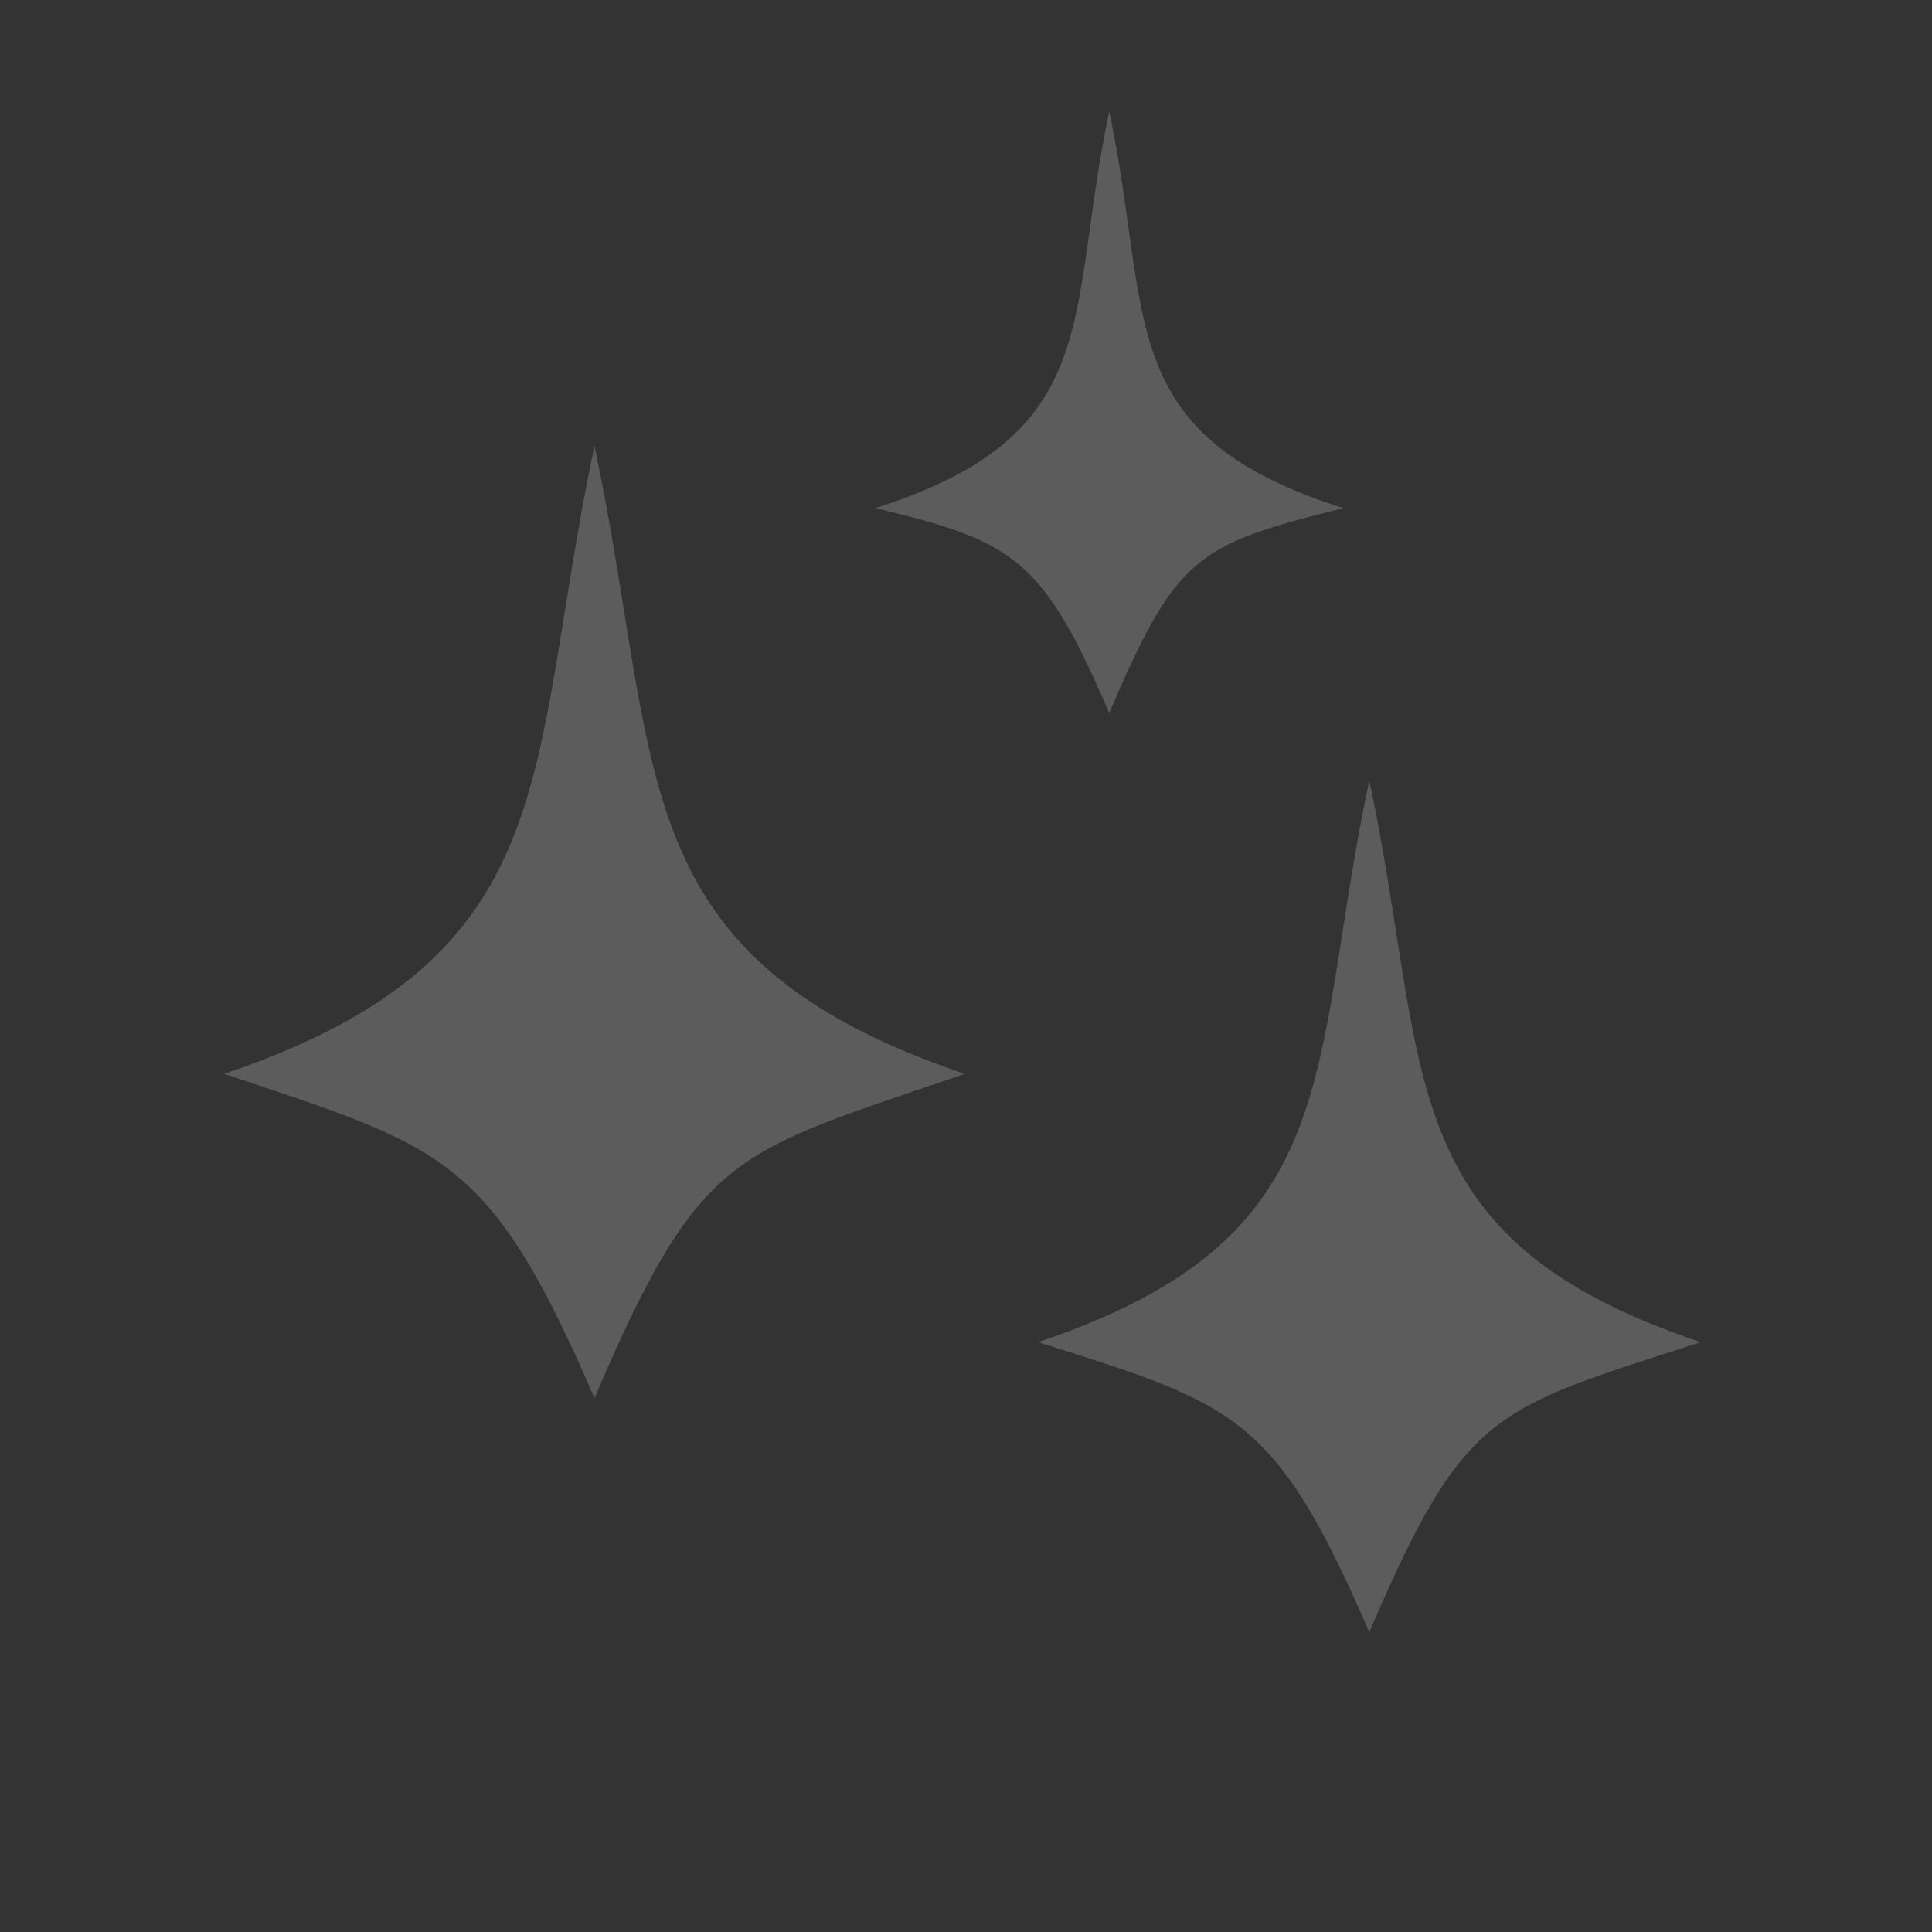 <svg width="52" height="52" viewBox="0 0 52 52" fill="none" xmlns="http://www.w3.org/2000/svg">
<rect x="0" y="0" width="52" height="52" fill="#333333" stroke="none"/>
<path fill-rule="evenodd" clip-rule="evenodd" d="M16 12C17.855 20.761 16.675 25.756 25.967 28.903C19.719 31.051 18.877 30.913 16 37.629C13.167 31.072 11.97 30.894 6.033 28.903C15.325 25.756 14.145 20.761 16 12Z" fill="white" fill-opacity="0.2"/>
<path fill-rule="evenodd" clip-rule="evenodd" d="M29.855 3C31.027 8.533 29.913 11.688 36.15 13.676C32.204 14.664 31.673 14.945 29.855 19.187C28.066 15.045 27.31 14.565 23.561 13.676C29.798 11.688 28.684 8.533 29.855 3Z" fill="white" fill-opacity="0.2"/>
<path fill-rule="evenodd" clip-rule="evenodd" d="M36.855 21C38.515 28.838 37.354 33.308 45.773 36.124C40.183 37.94 39.43 37.922 36.855 43.931C34.321 38.064 33.25 37.8 27.938 36.124C36.357 33.308 35.196 28.838 36.855 21Z" fill="white" fill-opacity="0.2"/>
</svg>
